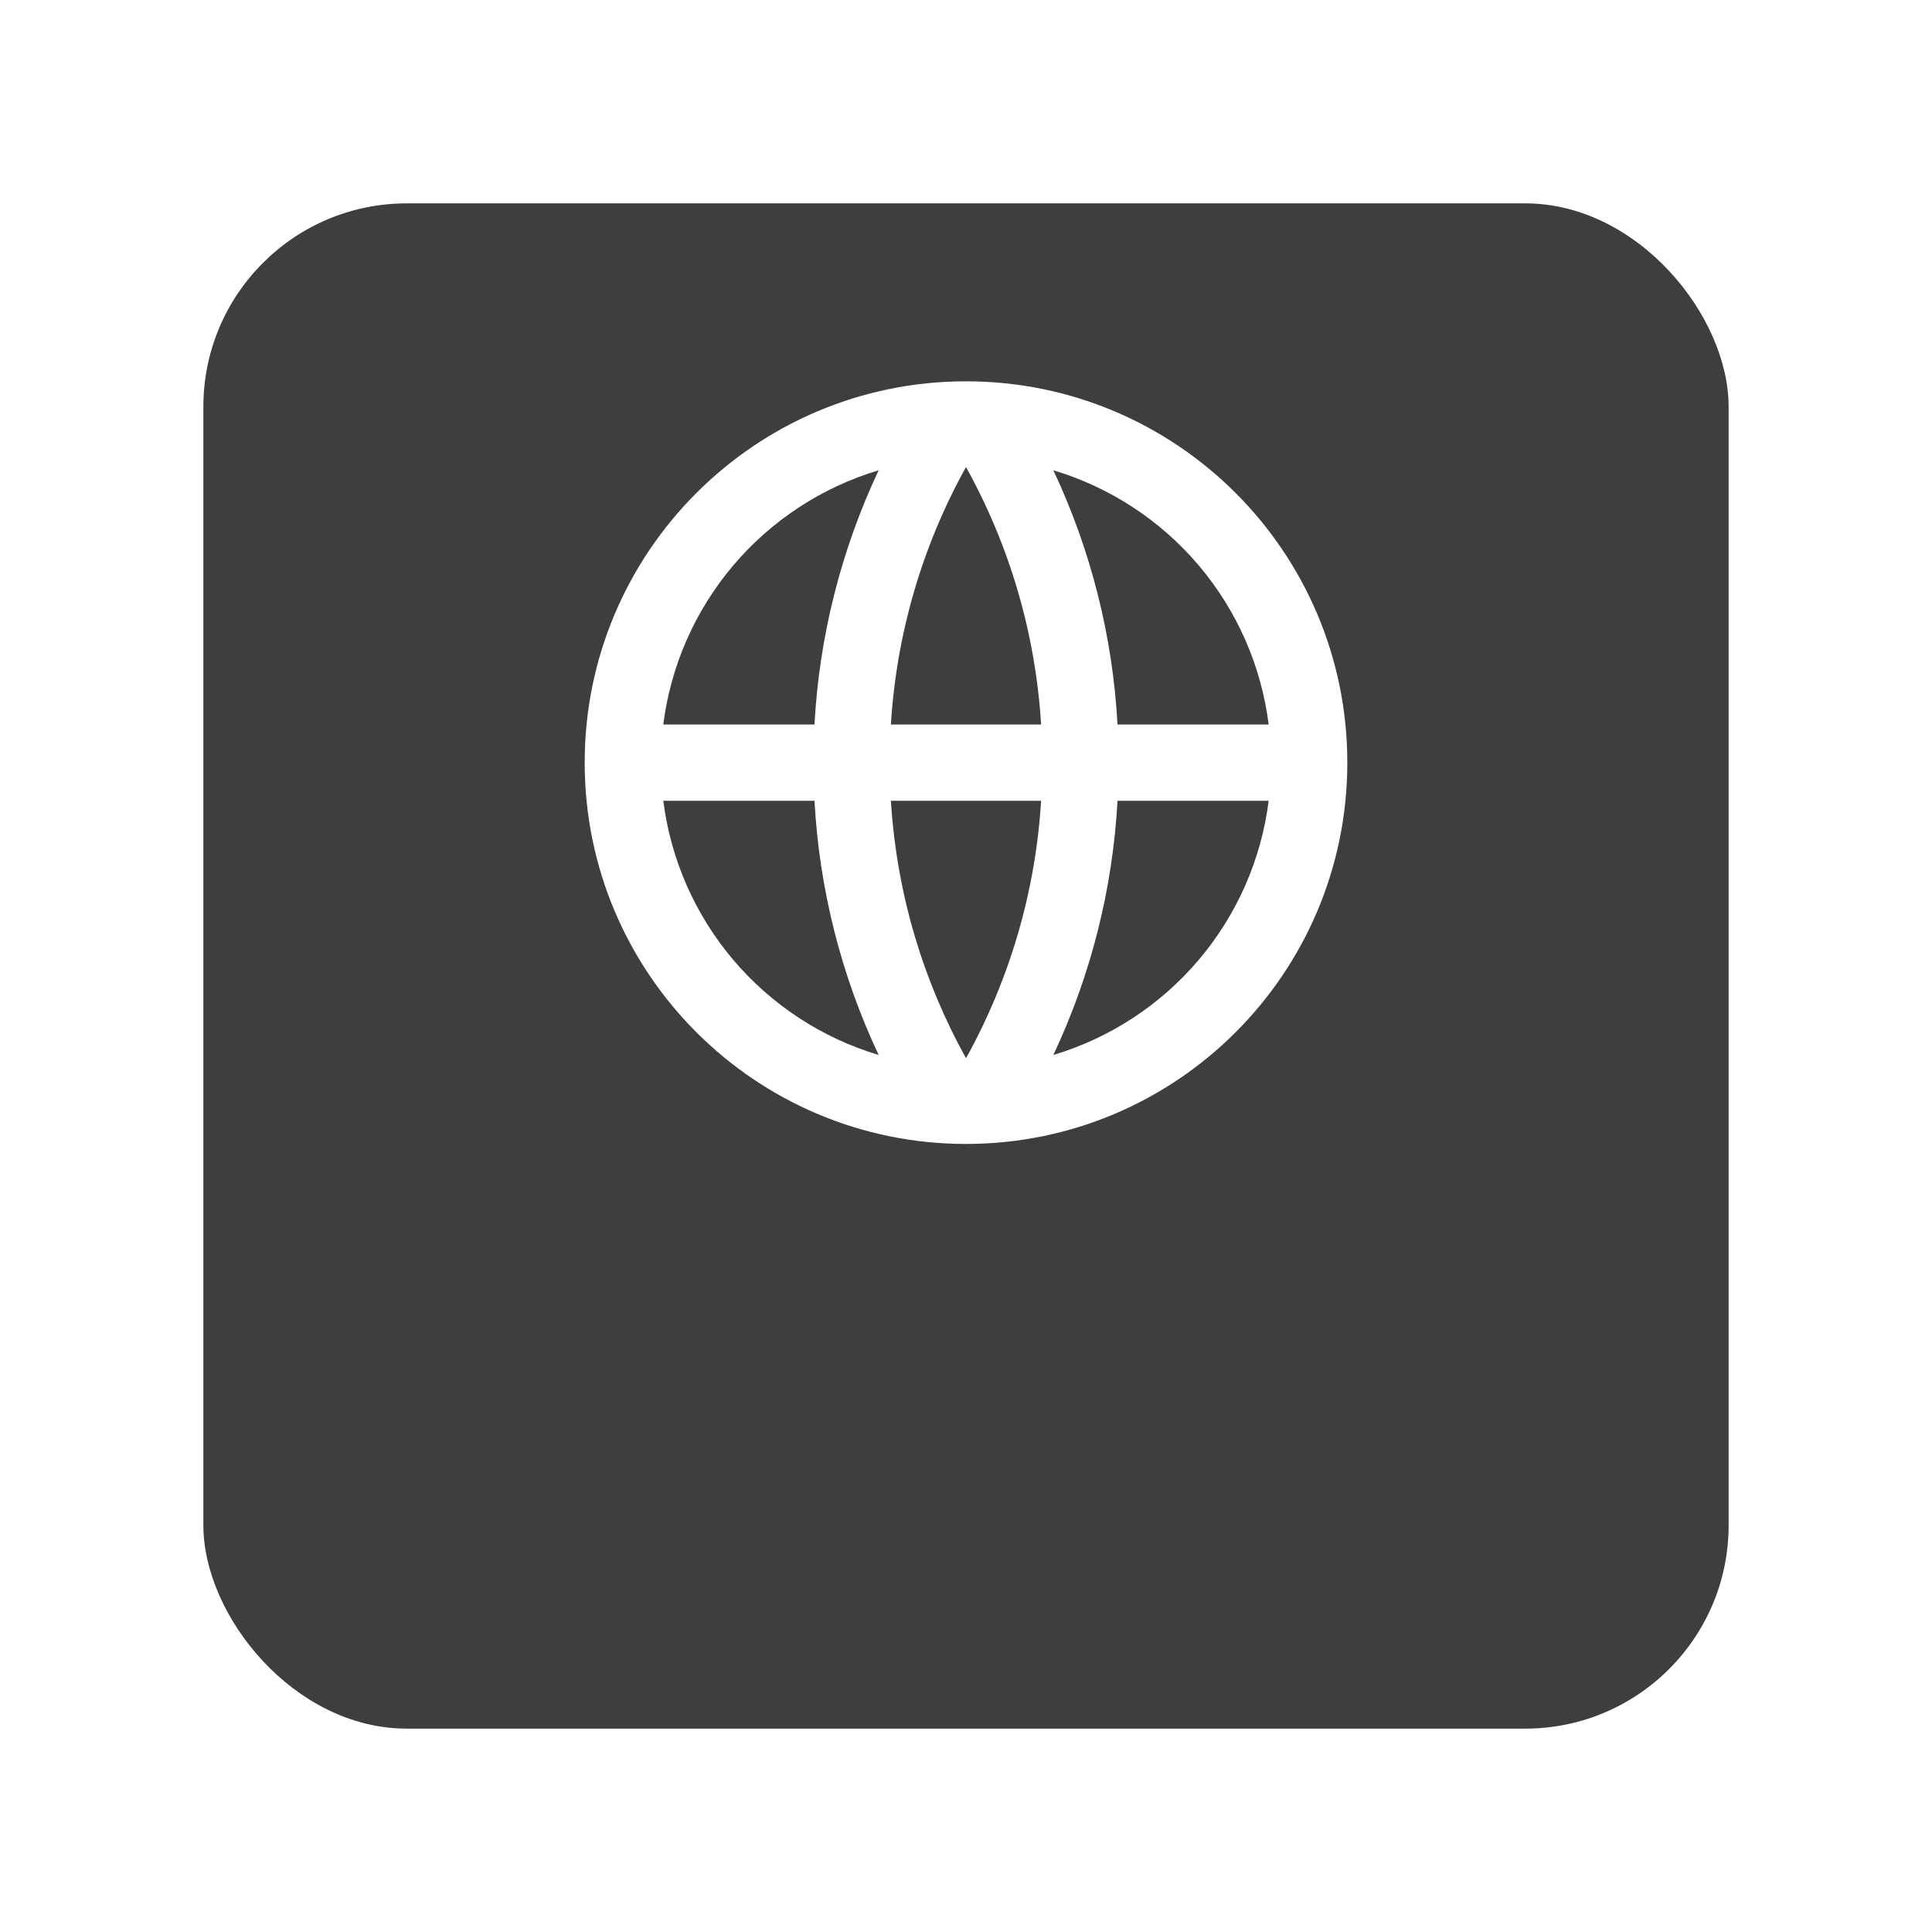 <svg width="38" height="38" viewBox="0 0 38 38" fill="none" xmlns="http://www.w3.org/2000/svg">
<g filter="url(#filter0_d)">
<rect x="4" width="30" height="30" rx="4" fill="#3E3E3E"/>
</g>
<path d="M19 22.5C14.858 22.5 11.5 19.142 11.5 15C11.5 10.858 14.858 7.5 19 7.5C23.142 7.5 26.5 10.858 26.5 15C26.5 19.142 23.142 22.5 19 22.5ZM17.282 20.75C16.543 19.181 16.114 17.483 16.02 15.75H13.046C13.192 16.904 13.67 17.991 14.422 18.879C15.174 19.766 16.168 20.417 17.282 20.75ZM17.523 15.75C17.636 17.579 18.159 19.297 19 20.814C19.864 19.257 20.369 17.527 20.477 15.75H17.523ZM24.953 15.75H21.98C21.886 17.483 21.457 19.181 20.718 20.75C21.832 20.417 22.826 19.766 23.578 18.879C24.33 17.991 24.808 16.904 24.953 15.75ZM13.046 14.25H16.02C16.114 12.517 16.543 10.819 17.282 9.25C16.168 9.583 15.174 10.234 14.422 11.121C13.67 12.009 13.192 13.096 13.046 14.25ZM17.523 14.25H20.477C20.369 12.473 19.864 10.743 19 9.186C18.136 10.743 17.631 12.473 17.523 14.25H17.523ZM20.718 9.25C21.457 10.819 21.886 12.517 21.98 14.25H24.953C24.808 13.096 24.33 12.009 23.578 11.121C22.826 10.234 21.832 9.583 20.718 9.25Z" fill="white"/>
<defs>
<filter id="filter0_d" x="0" y="0" width="38" height="38" filterUnits="userSpaceOnUse" color-interpolation-filters="sRGB">
<feFlood flood-opacity="0" result="BackgroundImageFix"/>
<feColorMatrix in="SourceAlpha" type="matrix" values="0 0 0 0 0 0 0 0 0 0 0 0 0 0 0 0 0 0 127 0"/>
<feOffset dy="4"/>
<feGaussianBlur stdDeviation="2"/>
<feColorMatrix type="matrix" values="0 0 0 0 0.475 0 0 0 0 0.451 0 0 0 0 0.996 0 0 0 0.1 0"/>
<feBlend mode="normal" in2="BackgroundImageFix" result="effect1_dropShadow"/>
<feBlend mode="normal" in="SourceGraphic" in2="effect1_dropShadow" result="shape"/>
</filter>
</defs>
</svg>
